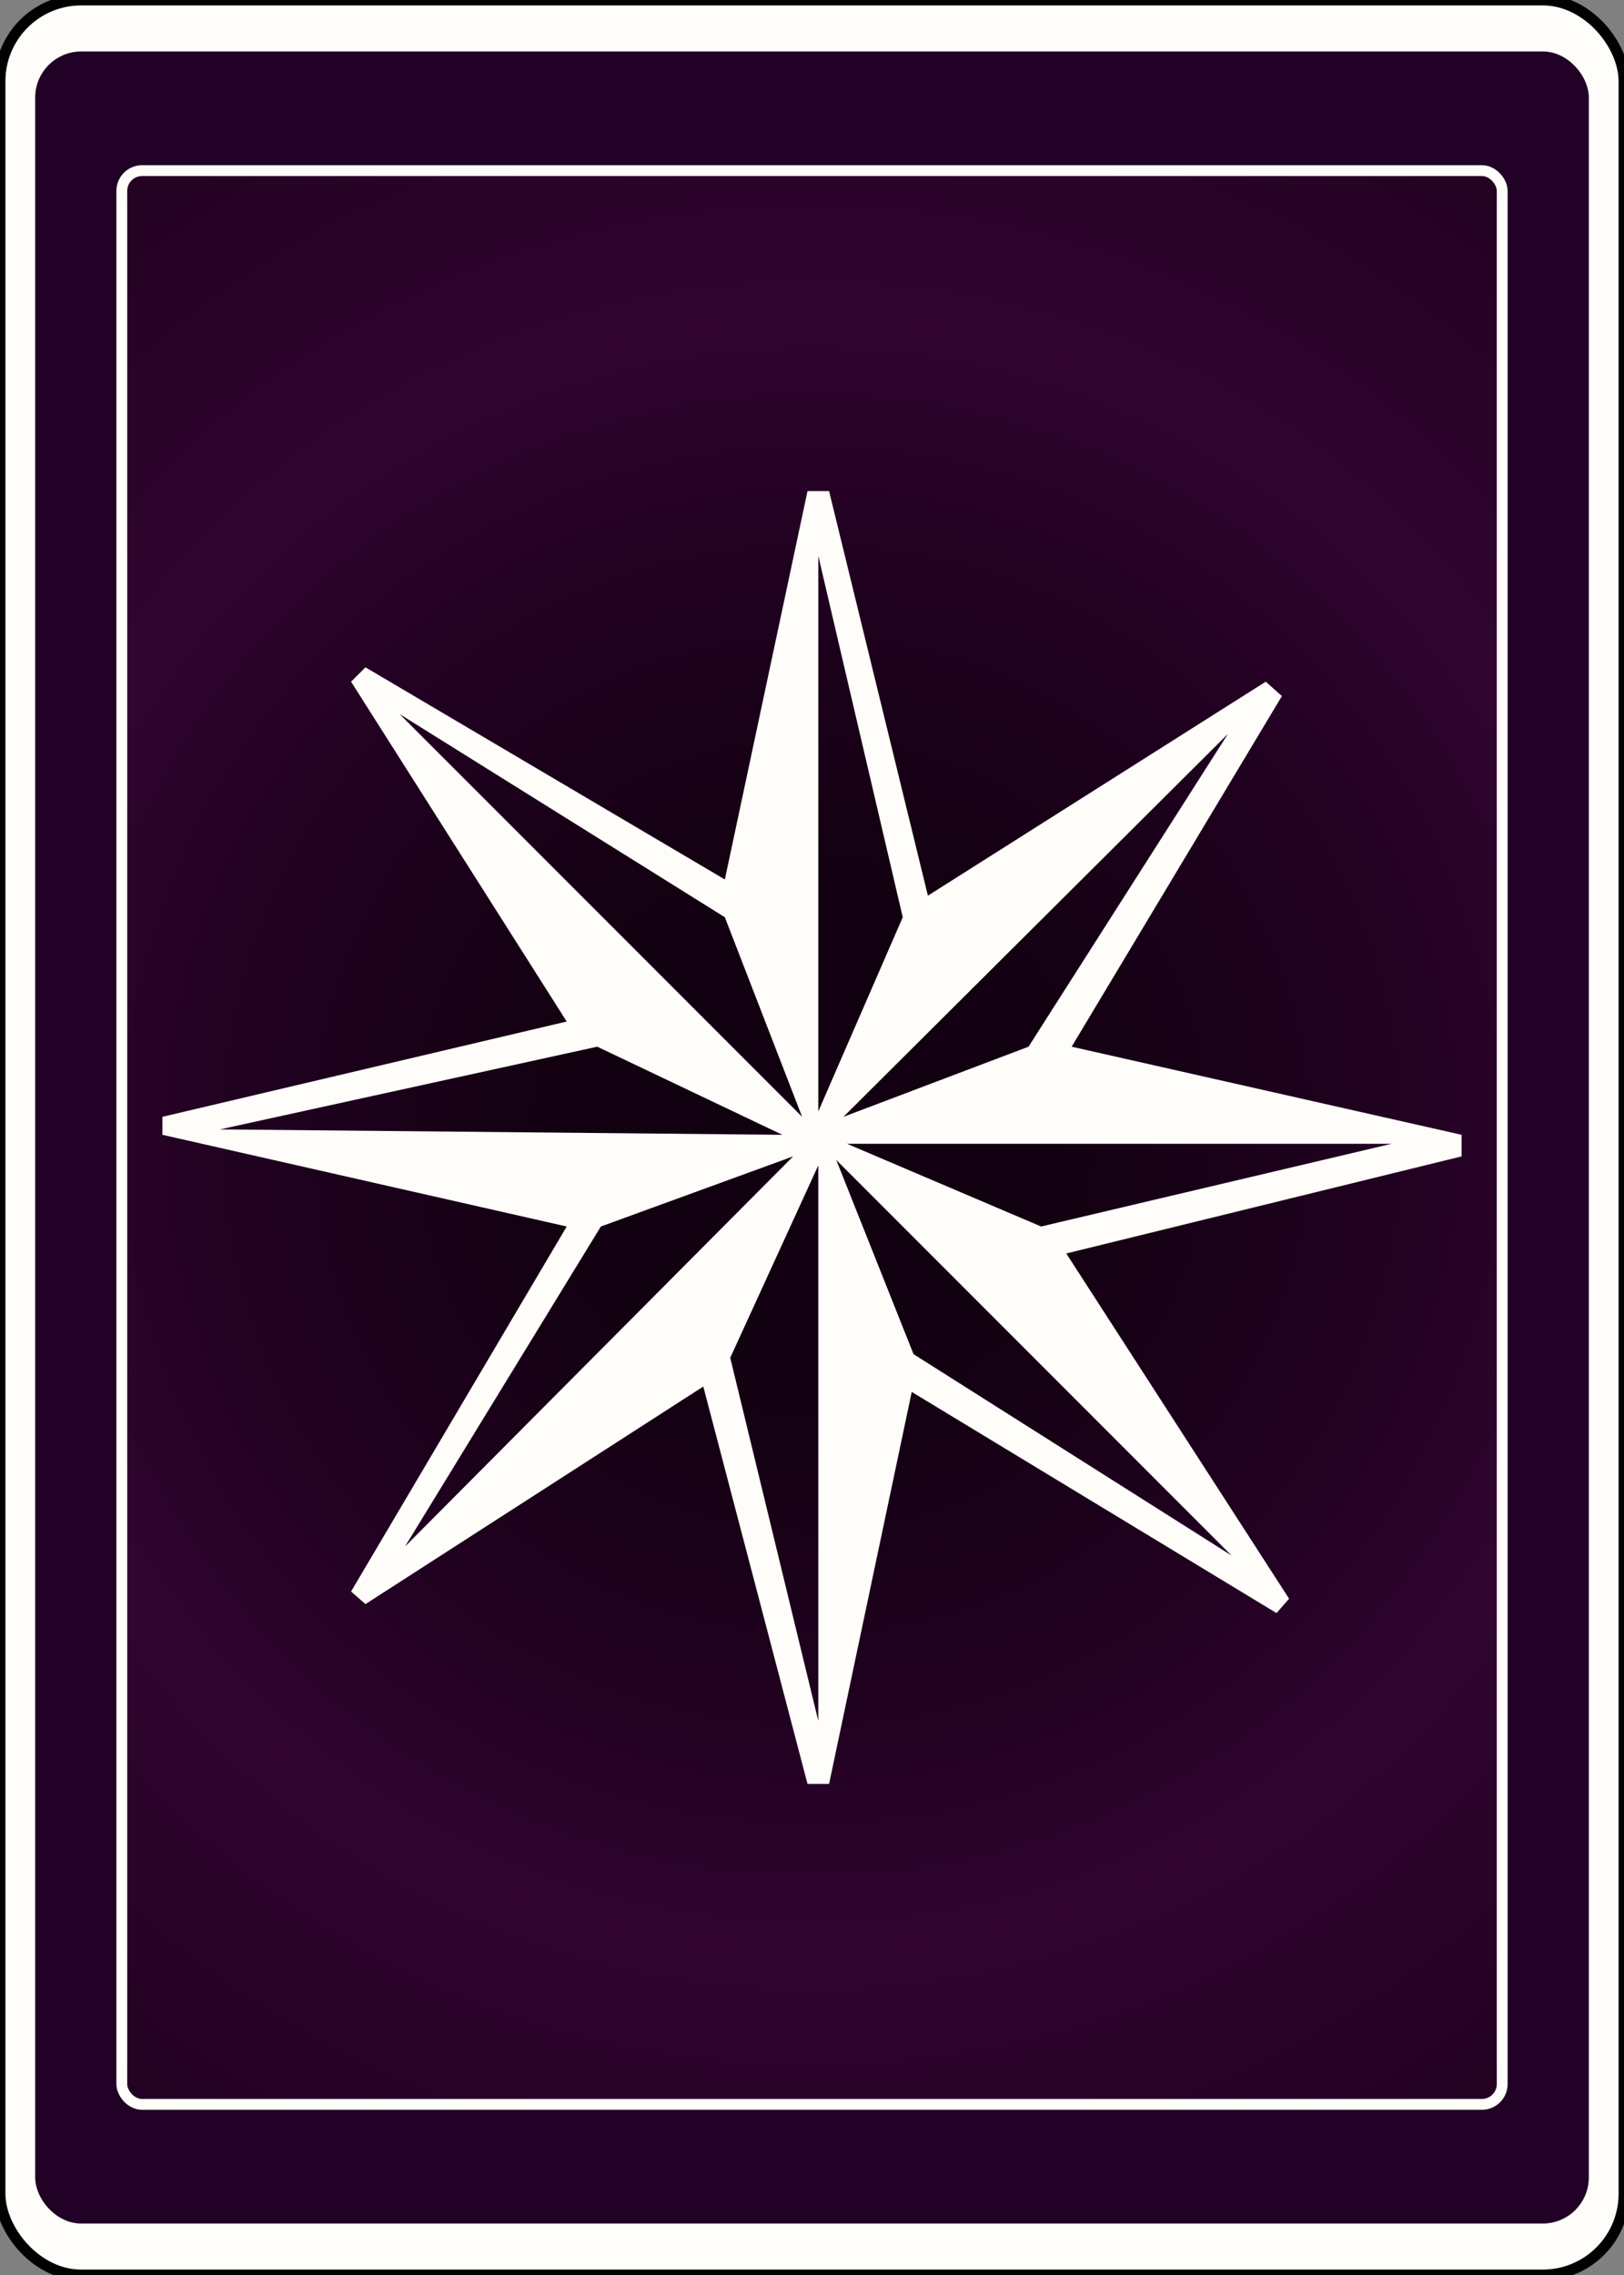 <svg width="150" height="210" id="card-webback">
<rect width="100%" height="100%" fill="#808080" stroke="none"/>
<radialGradient id="card-webbackgradient" cx="75.0" cy="105.0" r="150" gradientTransform="matrix(1 0 0 1 0 -.25)" gradientUnits="userSpaceOnUse">
<stop stop-color="#120110" offset=".15"/><stop stop-color="#200120" offset=".35"/><stop stop-color="#310530" offset=".5"/><stop stop-color="#210120" offset=".75"/><stop stop-color="#182110" offset="1"/></radialGradient><rect x="0" y="0" rx="7.5" ry="7.5" width="150" height="210.0" stroke="#010101" fill="#fffdfa" />
<rect x="3.75" y="5.25" rx="3.75" ry="3.75" width="142.5" height="199.5" stroke="#210126" fill="#210126" />
<rect x="11.25" y="15.75" rx="1.875" ry="1.875" width="127.5" height="178.5" stroke="#fffdfa" fill="url(#card-webbackgradient)" />
<path d="M76.577 164.668L84.212 128.485L117.905 148.9L119.066 147.573L98.485 115.705L135.0 106.743V104.751L98.983 96.618L118.402 64.253L116.909 62.925L85.705 82.676L76.577 45.332H74.585L66.95 81.183L33.755 61.598L32.427 62.925L52.344 94.295L15.0 103.091V104.751L52.344 113.216L32.427 146.909L33.755 148.071L64.959 127.988L74.585 164.668H76.577ZM67.448 125.332L75.581 107.573V158.859ZM84.378 125.0L77.241 107.075L113.755 143.589ZM96.162 113.216L78.237 105.581H128.527ZM95.0 96.618L77.905 103.091L113.423 67.739ZM83.382 84.668L75.581 102.593V51.307ZM66.95 84.668L74.087 103.091L36.909 65.913ZM55.166 96.618L72.261 104.751L20.311 104.253ZM55.498 113.216L73.257 106.743L37.407 142.759Z" fill="#fffdfa" />
</svg>
